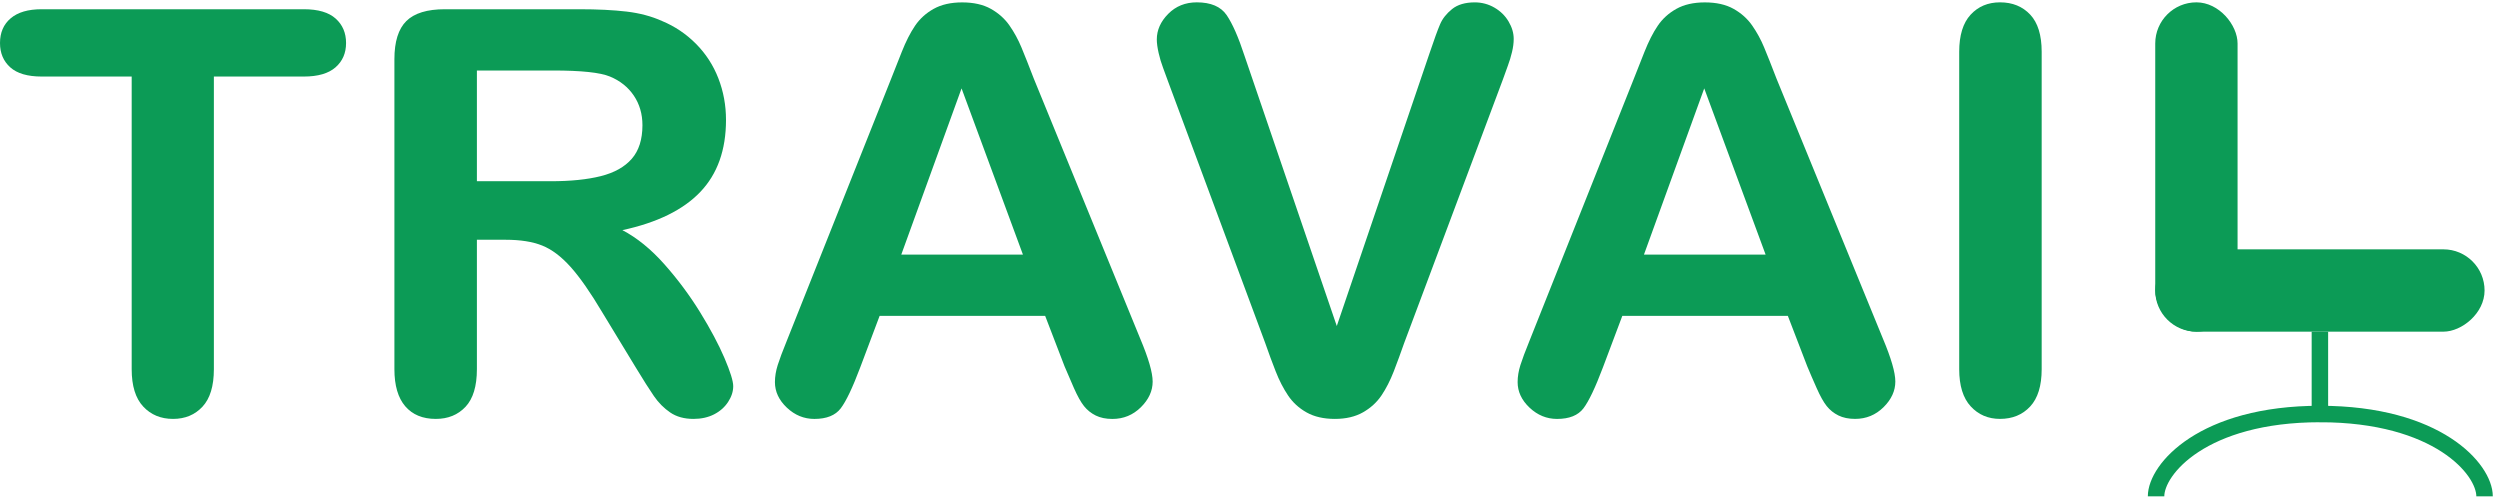 <svg width="324" height="65" viewBox="0 0 324 65" fill="none" xmlns="http://www.w3.org/2000/svg">
<path d="M39.38 9.92H27.718V47.846C27.718 50.031 27.224 51.651 26.242 52.706C25.258 53.763 23.987 54.29 22.428 54.29C20.844 54.29 19.553 53.755 18.559 52.686C17.562 51.617 17.066 50.004 17.066 47.844V9.92H5.398C3.575 9.92 2.218 9.523 1.33 8.727C0.444 7.931 0 6.882 0 5.576C0 4.224 0.461 3.154 1.387 2.371C2.309 1.587 3.649 1.197 5.401 1.197H39.38C41.228 1.197 42.603 1.602 43.501 2.408C44.401 3.215 44.85 4.272 44.85 5.576C44.85 6.882 44.394 7.931 43.483 8.727C42.571 9.523 41.204 9.92 39.38 9.92Z" fill="#0C9B56"/>
<path d="M65.548 31.073H61.806V47.844C61.806 50.05 61.312 51.678 60.33 52.723C59.346 53.768 58.063 54.29 56.479 54.29C54.774 54.29 53.456 53.743 52.519 52.652C51.584 51.561 51.115 49.958 51.115 47.844V7.677C51.115 5.398 51.63 3.748 52.662 2.727C53.693 1.707 55.361 1.197 57.665 1.197H75.05C77.448 1.197 79.501 1.299 81.206 1.5C82.908 1.702 84.445 2.11 85.812 2.727C87.468 3.416 88.931 4.402 90.204 5.683C91.475 6.965 92.442 8.456 93.1 10.152C93.759 11.851 94.09 13.648 94.09 15.547C94.09 19.44 92.98 22.549 90.759 24.875C88.538 27.202 85.173 28.852 80.663 29.826C82.558 30.821 84.371 32.296 86.098 34.241C87.826 36.189 89.368 38.258 90.725 40.455C92.079 42.652 93.135 44.634 93.892 46.401C94.647 48.171 95.025 49.386 95.025 50.05C95.025 50.739 94.803 51.422 94.359 52.098C93.915 52.774 93.308 53.309 92.54 53.702C91.773 54.092 90.885 54.29 89.876 54.29C88.677 54.29 87.668 54.012 86.853 53.453C86.037 52.896 85.336 52.188 84.749 51.334C84.162 50.48 83.362 49.22 82.356 47.561L78.072 40.509C76.538 37.922 75.163 35.952 73.952 34.597C72.74 33.245 71.509 32.318 70.263 31.82C69.015 31.322 67.443 31.073 65.548 31.073ZM71.667 9.137H61.806V23.487H71.381C73.95 23.487 76.108 23.267 77.86 22.828C79.612 22.388 80.949 21.641 81.874 20.584C82.797 19.528 83.261 18.073 83.261 16.223C83.261 14.775 82.888 13.499 82.146 12.396C81.401 11.292 80.369 10.467 79.049 9.92C77.798 9.398 75.338 9.137 71.667 9.137Z" fill="#0C9B56"/>
<path d="M137.971 47.487L135.452 40.936H113.999L111.479 47.632C110.495 50.243 109.656 52.005 108.96 52.921C108.265 53.834 107.125 54.293 105.541 54.293C104.196 54.293 103.009 53.804 101.978 52.833C100.947 51.859 100.431 50.756 100.431 49.521C100.431 48.808 100.552 48.073 100.791 47.314C101.03 46.555 101.428 45.498 101.978 44.146L115.476 10.245C115.859 9.271 116.323 8.102 116.863 6.738C117.403 5.373 117.978 4.238 118.59 3.338C119.202 2.435 120.006 1.705 121.003 1.148C121.997 0.592 123.229 0.311 124.692 0.311C126.179 0.311 127.421 0.589 128.417 1.148C129.412 1.707 130.216 2.425 130.828 3.304C131.44 4.182 131.955 5.127 132.375 6.135C132.794 7.143 133.33 8.49 133.976 10.177L147.763 43.863C148.844 46.426 149.384 48.291 149.384 49.452C149.384 50.663 148.874 51.774 147.855 52.782C146.833 53.79 145.604 54.295 144.166 54.295C143.325 54.295 142.607 54.146 142.007 53.851C141.408 53.553 140.904 53.15 140.495 52.64C140.085 52.13 139.648 51.346 139.18 50.29C138.708 49.228 138.306 48.295 137.971 47.487ZM116.806 32.996H132.572L124.618 11.454L116.806 32.996Z" fill="#0C9B56"/>
<path d="M161.296 7.25L173.248 42.254L185.234 7.001C185.858 5.149 186.324 3.862 186.638 3.137C186.948 2.412 187.467 1.761 188.184 1.18C188.905 0.599 189.887 0.308 191.135 0.308C192.048 0.308 192.892 0.535 193.674 0.985C194.454 1.436 195.066 2.034 195.51 2.783C195.954 3.53 196.176 4.285 196.176 5.044C196.176 5.566 196.104 6.13 195.959 6.735C195.816 7.341 195.636 7.934 195.419 8.515C195.201 9.095 194.987 9.696 194.77 10.313L181.992 44.427C181.535 45.732 181.079 46.972 180.625 48.149C180.168 49.323 179.64 50.355 179.041 51.246C178.441 52.137 177.642 52.867 176.647 53.436C175.651 54.004 174.434 54.29 172.993 54.29C171.553 54.29 170.336 54.012 169.339 53.453C168.343 52.896 167.541 52.159 166.929 51.246C166.317 50.333 165.782 49.294 165.328 48.129C164.871 46.968 164.415 45.732 163.961 44.427L151.397 10.597C151.18 9.979 150.958 9.374 150.731 8.781C150.504 8.187 150.312 7.546 150.156 6.857C150.001 6.169 149.922 5.588 149.922 5.112C149.922 3.901 150.413 2.798 151.397 1.8C152.382 0.804 153.618 0.304 155.106 0.304C156.929 0.304 158.219 0.855 158.974 1.958C159.729 3.064 160.504 4.826 161.296 7.25Z" fill="#0C9B56"/>
<path d="M234.224 47.487L231.705 40.936H210.252L207.733 47.632C206.748 50.243 205.91 52.005 205.214 52.921C204.518 53.834 203.378 54.293 201.794 54.293C200.449 54.293 199.263 53.804 198.231 52.833C197.2 51.859 196.684 50.756 196.684 49.521C196.684 48.808 196.805 48.073 197.045 47.314C197.284 46.555 197.681 45.498 198.231 44.146L211.73 10.245C212.112 9.271 212.576 8.102 213.116 6.738C213.657 5.373 214.232 4.238 214.844 3.338C215.455 2.435 216.26 1.705 217.257 1.148C218.251 0.592 219.482 0.311 220.945 0.311C222.433 0.311 223.674 0.589 224.671 1.148C225.665 1.707 226.469 2.425 227.081 3.304C227.693 4.182 228.209 5.127 228.628 6.135C229.048 7.143 229.583 8.49 230.23 10.177L244.014 43.855C245.095 46.418 245.635 48.283 245.635 49.445C245.635 50.656 245.125 51.766 244.106 52.774C243.084 53.782 241.855 54.288 240.417 54.288C239.576 54.288 238.858 54.139 238.258 53.843C237.659 53.546 237.155 53.143 236.746 52.633C236.336 52.123 235.899 51.339 235.431 50.282C234.962 49.228 234.56 48.295 234.224 47.487ZM213.057 32.996H228.823L220.869 11.454L213.057 32.996Z" fill="#0C9B56"/>
<path d="M253.913 47.844V6.716C253.913 4.58 254.404 2.976 255.389 1.907C256.373 0.838 257.644 0.304 259.203 0.304C260.812 0.304 262.112 0.833 263.109 1.888C264.105 2.945 264.601 4.553 264.601 6.713V47.841C264.601 50.001 264.103 51.615 263.109 52.684C262.112 53.753 260.812 54.288 259.203 54.288C257.666 54.288 256.4 53.748 255.406 52.667C254.411 51.59 253.913 49.982 253.913 47.844Z" fill="#0C9B56"/>
<rect x="279.319" y="0.304" width="10.67" height="42.681" rx="5.335" fill="#0C9B56"/>
<rect x="322" y="32.314" width="10.67" height="42.681" rx="5.335" transform="rotate(90 322 32.314)" fill="#0C9B56"/>
<path d="M279.426 64.325C279.425 60.804 285.508 53.655 300.663 53.655M322 64.325C322 60.804 315.888 53.655 300.659 53.655L300.659 42.985" stroke="#0C9B56" stroke-width="2.134"/>
</svg>
